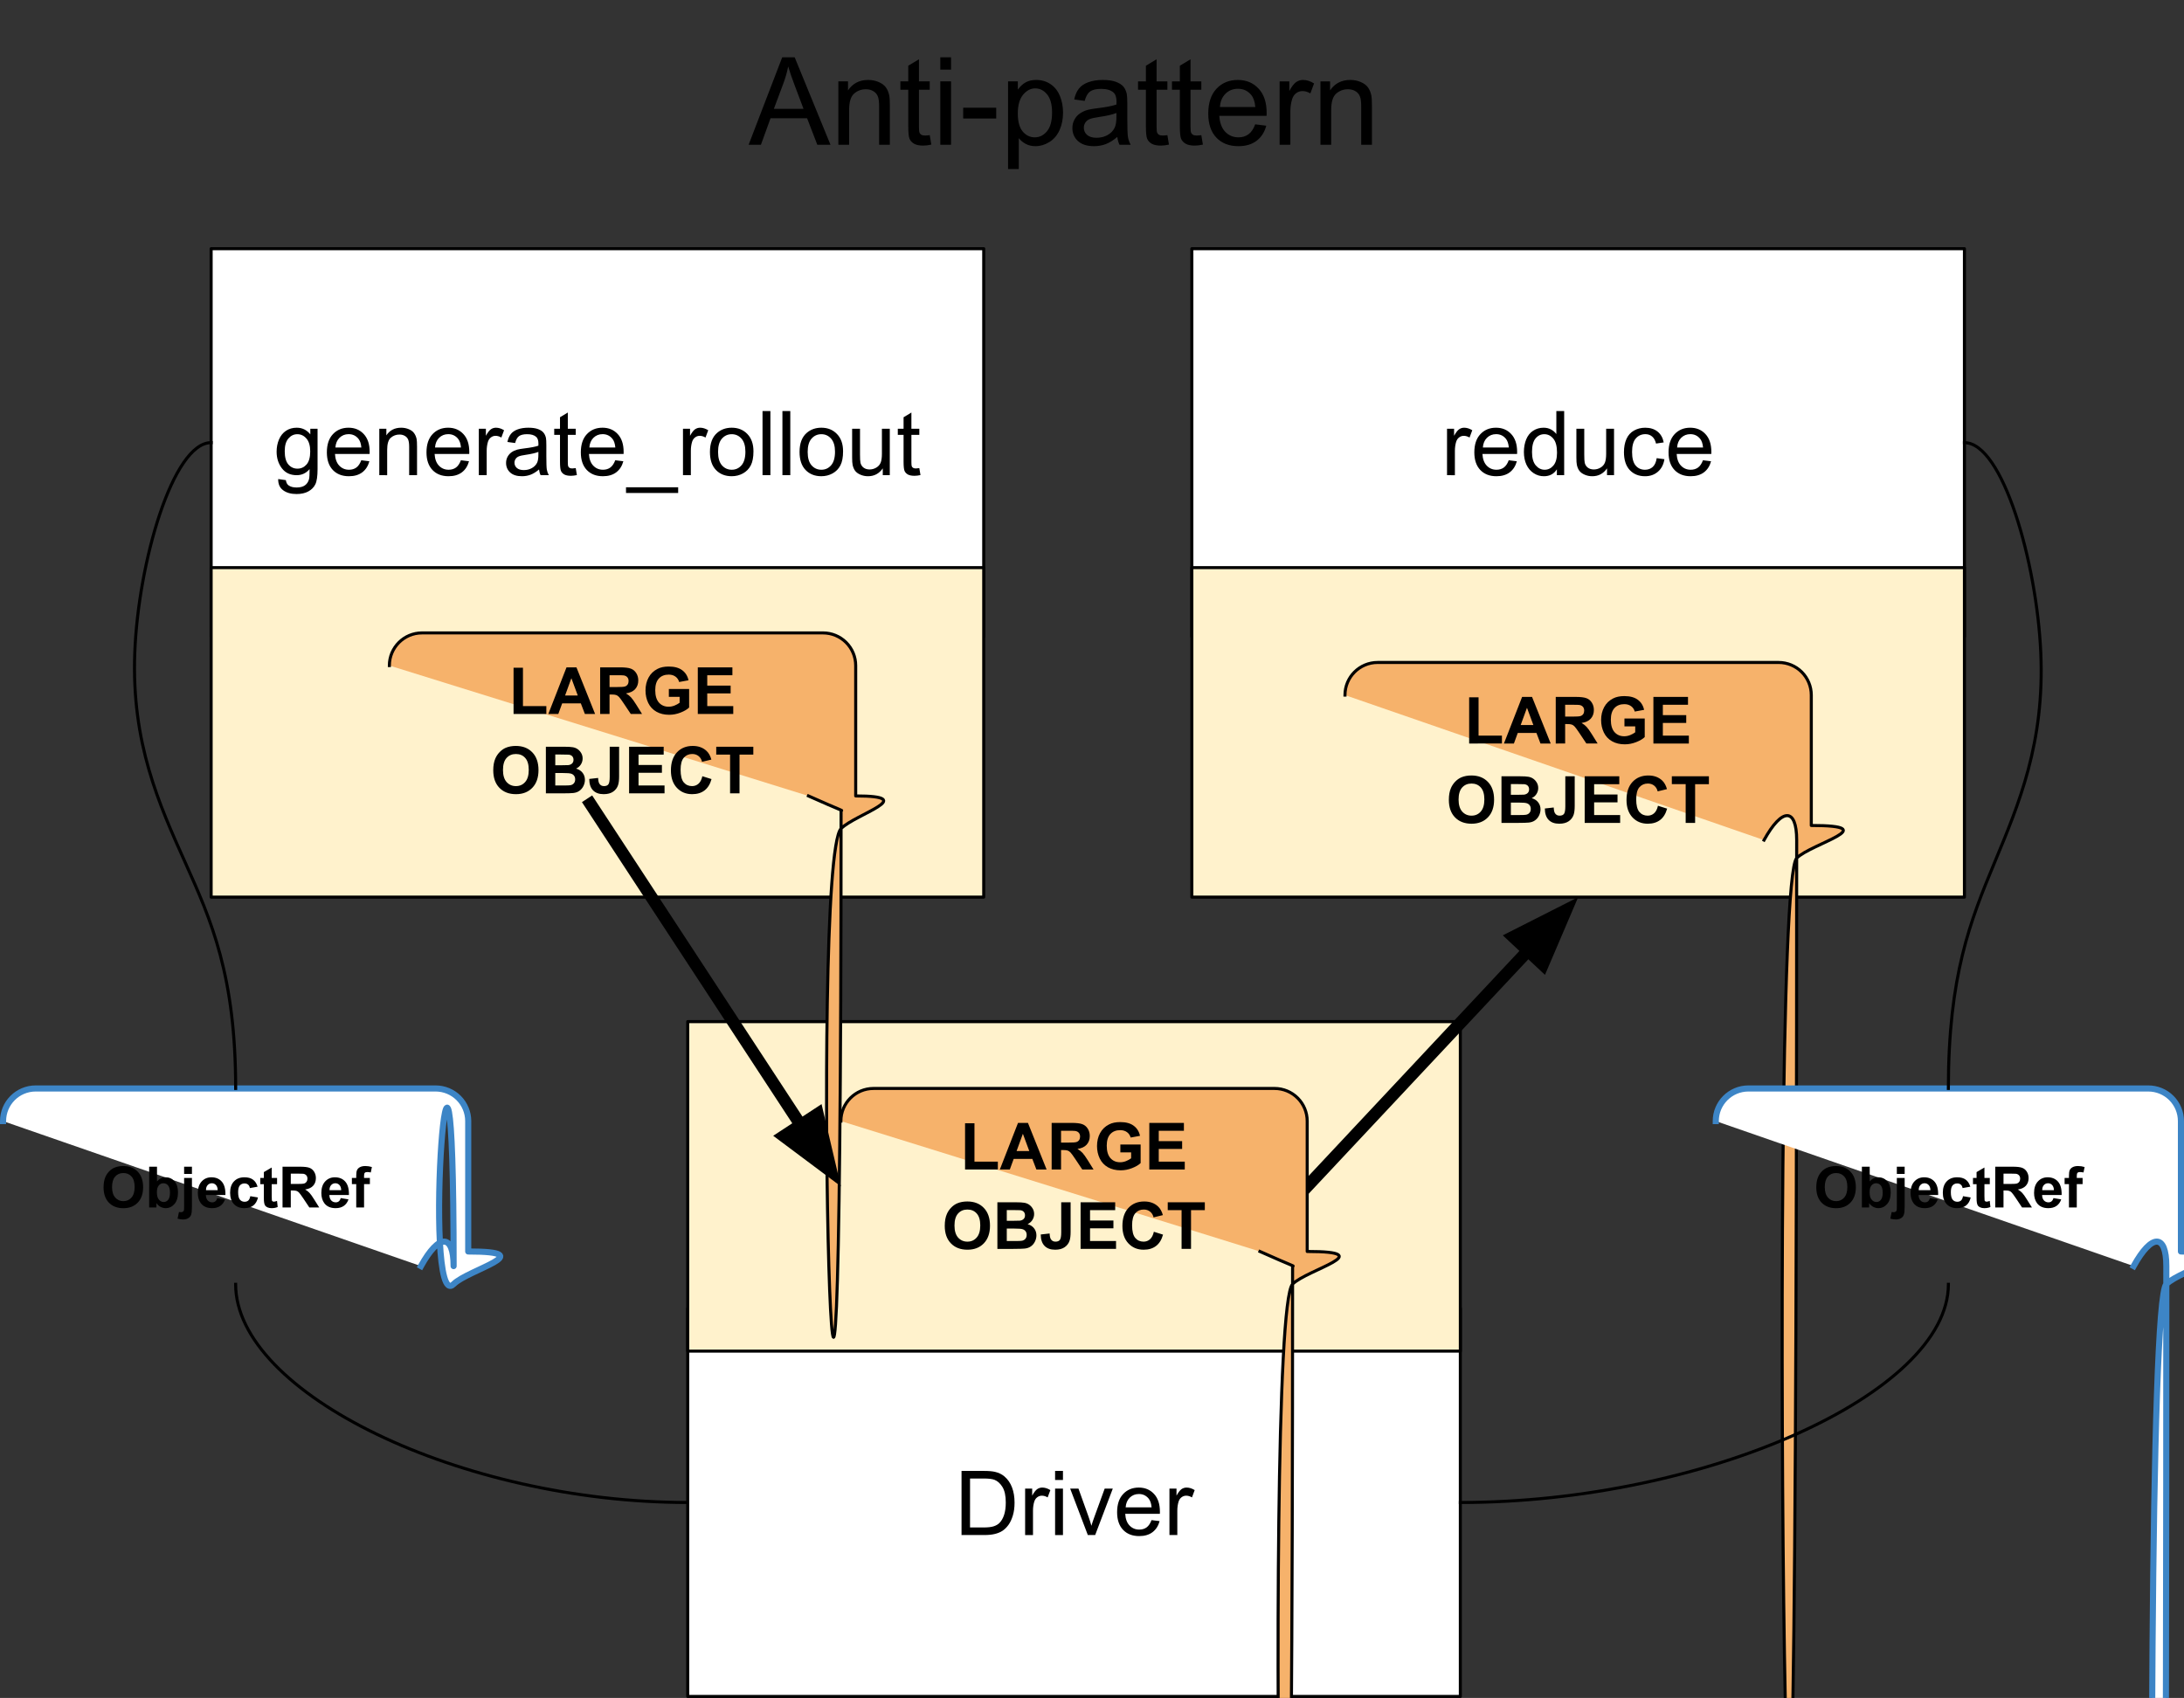 <?xml version="1.0" encoding="UTF-8" standalone="no"?>
<svg
   xmlns:dc="http://purl.org/dc/elements/1.1/"
   xmlns:cc="http://creativecommons.org/ns#"
   xmlns:rdf="http://www.w3.org/1999/02/22-rdf-syntax-ns#"
   xmlns:svg="http://www.w3.org/2000/svg"
   xmlns="http://www.w3.org/2000/svg"
   xmlns:sodipodi="http://sodipodi.sourceforge.net/DTD/sodipodi-0.dtd"
   xmlns:inkscape="http://www.inkscape.org/namespaces/inkscape"
   inkscape:version="1.0 (4035a4f, 2020-05-01)"
   height="556.067"
   width="715.126"
   sodipodi:docname="unnecessary-ray-get-anti.svg"
   id="svg1031"
   stroke-miterlimit="10"
   stroke-linecap="square"
   stroke="none"
   fill="none"
   viewBox="0 0 715.126 556.067"
   version="1.1">
  <rect x="0" y="0" width="715.126" height="556.067" fill="#333333" stroke="none"/>
  <defs
     id="defs1035" />
  <sodipodi:namedview
     inkscape:current-layer="g1029"
     inkscape:window-maximized="1"
     inkscape:window-y="23"
     inkscape:window-x="0"
     inkscape:cy="360.48819"
     inkscape:cx="404.87927"
     inkscape:zoom="0.81979167"
     showgrid="false"
     id="namedview1033"
     inkscape:window-height="995"
     inkscape:window-width="1792"
     inkscape:pageshadow="2"
     inkscape:pageopacity="0"
     guidetolerance="10"
     gridtolerance="10"
     objecttolerance="10"
     borderopacity="1"
     bordercolor="#666666"
     pagecolor="#ffffff" />
  <clipPath
     id="p.0">
    <path
       id="path926"
       clip-rule="nonzero"
       d="M 0,0 H 1280 V 960 H 0 Z" />
  </clipPath>
  <g
     transform="translate(-235.121,-119.512)"
     id="g1029"
     clip-path="url(#p.0)">
    <path
       id="path929"
       fill-rule="evenodd"
       d="M 0,0 H 1280 V 960 H 0 Z"
       fill-opacity="0"
       fill="#000000" />
    <path
       id="path931"
       fill-rule="evenodd"
       d="M 304.255,200.961 H 557.231 V 327.984 H 304.255 Z"
       fill="#ffffff" />
    <path
       id="path933"
       fill-rule="evenodd"
       d="M 304.255,200.961 H 557.231 V 327.984 H 304.255 Z"
       stroke-linecap="butt"
       stroke-linejoin="round"
       stroke-width="1"
       stroke="#000000" />
    <path
       id="path935"
       fill-rule="nonzero"
       d="m 326.211,276.398 2.516,0.359 q 0.156,1.172 0.875,1.703 0.953,0.703 2.609,0.703 1.797,0 2.766,-0.719 0.984,-0.703 1.328,-2 0.203,-0.781 0.188,-3.297 -1.703,1.984 -4.219,1.984 -3.141,0 -4.859,-2.266 -1.719,-2.266 -1.719,-5.422 0,-2.172 0.781,-4.016 0.797,-1.844 2.297,-2.844 1.5,-1 3.516,-1 2.688,0 4.438,2.172 v -1.828 h 2.375 v 13.141 q 0,3.547 -0.719,5.031 -0.719,1.484 -2.297,2.344 -1.562,0.859 -3.859,0.859 -2.719,0 -4.391,-1.234 -1.672,-1.219 -1.625,-3.672 z m 2.141,-9.141 q 0,2.984 1.188,4.359 1.188,1.375 2.984,1.375 1.766,0 2.969,-1.359 1.203,-1.375 1.203,-4.297 0,-2.781 -1.234,-4.203 -1.234,-1.422 -2.984,-1.422 -1.719,0 -2.922,1.406 -1.203,1.391 -1.203,4.141 z m 25.061,2.984 2.656,0.328 q -0.625,2.328 -2.328,3.625 -1.703,1.281 -4.359,1.281 -3.328,0 -5.281,-2.047 -1.953,-2.062 -1.953,-5.766 0,-3.844 1.969,-5.953 1.984,-2.125 5.125,-2.125 3.062,0 4.984,2.078 1.938,2.062 1.938,5.844 0,0.219 -0.016,0.672 h -11.344 q 0.141,2.516 1.422,3.844 1.281,1.328 3.172,1.328 1.422,0 2.422,-0.734 1,-0.75 1.594,-2.375 z m -8.469,-4.172 h 8.5 q -0.172,-1.922 -0.969,-2.875 -1.234,-1.5 -3.203,-1.5 -1.766,0 -2.984,1.188 -1.203,1.188 -1.344,3.188 z m 14.373,9.062 v -15.203 h 2.312 v 2.156 q 1.672,-2.5 4.844,-2.5 1.375,0 2.531,0.5 1.156,0.484 1.719,1.297 0.578,0.797 0.812,1.891 0.141,0.719 0.141,2.516 v 9.344 h -2.578 v -9.25 q 0,-1.578 -0.312,-2.359 -0.297,-0.781 -1.062,-1.234 -0.766,-0.469 -1.797,-0.469 -1.641,0 -2.844,1.047 -1.188,1.031 -1.188,3.953 v 8.312 z m 26.717,-4.891 2.656,0.328 q -0.625,2.328 -2.328,3.625 -1.703,1.281 -4.359,1.281 -3.328,0 -5.281,-2.047 -1.953,-2.062 -1.953,-5.766 0,-3.844 1.969,-5.953 1.984,-2.125 5.125,-2.125 3.062,0 4.984,2.078 1.938,2.062 1.938,5.844 0,0.219 -0.016,0.672 h -11.344 q 0.141,2.516 1.422,3.844 1.281,1.328 3.172,1.328 1.422,0 2.422,-0.734 1,-0.75 1.594,-2.375 z m -8.469,-4.172 h 8.5 q -0.172,-1.922 -0.969,-2.875 -1.234,-1.5 -3.203,-1.5 -1.766,0 -2.984,1.188 -1.203,1.188 -1.344,3.188 z m 14.342,9.062 v -15.203 h 2.312 v 2.297 q 0.891,-1.609 1.641,-2.125 0.75,-0.516 1.656,-0.516 1.312,0 2.656,0.828 l -0.891,2.391 q -0.953,-0.562 -1.891,-0.562 -0.844,0 -1.516,0.516 -0.672,0.5 -0.969,1.406 -0.422,1.375 -0.422,3 v 7.969 z m 19.72,-1.875 q -1.438,1.219 -2.766,1.719 -1.312,0.5 -2.828,0.5 -2.516,0 -3.859,-1.219 -1.344,-1.234 -1.344,-3.141 0,-1.109 0.5,-2.031 0.516,-0.922 1.328,-1.484 0.828,-0.562 1.859,-0.844 0.766,-0.203 2.297,-0.391 3.125,-0.375 4.594,-0.891 0.016,-0.531 0.016,-0.672 0,-1.578 -0.734,-2.219 -0.984,-0.875 -2.938,-0.875 -1.812,0 -2.688,0.641 -0.859,0.641 -1.266,2.25 l -2.531,-0.344 q 0.344,-1.609 1.125,-2.609 0.797,-1 2.281,-1.531 1.5,-0.531 3.453,-0.531 1.953,0 3.172,0.453 1.219,0.453 1.781,1.156 0.578,0.688 0.812,1.75 0.125,0.656 0.125,2.375 v 3.438 q 0,3.594 0.156,4.547 0.172,0.953 0.656,1.828 h -2.688 q -0.406,-0.797 -0.516,-1.875 z m -0.219,-5.75 q -1.406,0.562 -4.203,0.969 -1.594,0.219 -2.25,0.516 -0.656,0.281 -1.016,0.844 -0.359,0.547 -0.359,1.219 0,1.031 0.781,1.719 0.781,0.688 2.281,0.688 1.484,0 2.641,-0.656 1.172,-0.656 1.719,-1.781 0.406,-0.875 0.406,-2.578 z m 12.233,5.312 0.375,2.281 q -1.094,0.234 -1.953,0.234 -1.406,0 -2.188,-0.438 -0.766,-0.453 -1.078,-1.172 -0.312,-0.734 -0.312,-3.047 v -8.75 h -1.891 v -2 h 1.891 v -3.766 l 2.562,-1.547 v 5.312 h 2.594 v 2 h -2.594 v 8.891 q 0,1.109 0.125,1.422 0.141,0.312 0.453,0.5 0.312,0.188 0.891,0.188 0.422,0 1.125,-0.109 z m 12.93,-2.578 2.656,0.328 q -0.625,2.328 -2.328,3.625 -1.703,1.281 -4.359,1.281 -3.328,0 -5.281,-2.047 -1.953,-2.062 -1.953,-5.766 0,-3.844 1.969,-5.953 1.984,-2.125 5.125,-2.125 3.062,0 4.984,2.078 1.938,2.062 1.938,5.844 0,0.219 -0.016,0.672 h -11.344 q 0.141,2.516 1.422,3.844 1.281,1.328 3.172,1.328 1.422,0 2.422,-0.734 1,-0.75 1.594,-2.375 z m -8.469,-4.172 h 8.5 q -0.172,-1.922 -0.969,-2.875 -1.234,-1.5 -3.203,-1.5 -1.766,0 -2.984,1.188 -1.203,1.188 -1.344,3.188 z m 11.998,14.891 v -1.859 h 17.078 v 1.859 z m 18.655,-5.828 v -15.203 h 2.312 v 2.297 q 0.891,-1.609 1.641,-2.125 0.75,-0.516 1.656,-0.516 1.312,0 2.656,0.828 l -0.891,2.391 q -0.953,-0.562 -1.891,-0.562 -0.844,0 -1.516,0.516 -0.672,0.5 -0.969,1.406 -0.422,1.375 -0.422,3 v 7.969 z m 8.829,-7.609 q 0,-4.219 2.359,-6.25 1.953,-1.688 4.781,-1.688 3.125,0 5.109,2.062 2,2.047 2,5.672 0,2.922 -0.875,4.609 -0.875,1.688 -2.562,2.625 -1.688,0.922 -3.672,0.922 -3.203,0 -5.172,-2.047 -1.969,-2.047 -1.969,-5.906 z m 2.656,0 q 0,2.922 1.266,4.375 1.281,1.453 3.219,1.453 1.922,0 3.188,-1.453 1.281,-1.469 1.281,-4.453 0,-2.828 -1.281,-4.281 -1.281,-1.453 -3.188,-1.453 -1.938,0 -3.219,1.453 -1.266,1.438 -1.266,4.359 z m 14.561,7.609 v -21 h 2.578 v 21 z m 6.516,0 v -21 h 2.578 v 21 z m 5.61,-7.609 q 0,-4.219 2.359,-6.25 1.953,-1.688 4.781,-1.688 3.125,0 5.109,2.062 2,2.047 2,5.672 0,2.922 -0.875,4.609 -0.875,1.688 -2.562,2.625 -1.688,0.922 -3.672,0.922 -3.203,0 -5.172,-2.047 -1.969,-2.047 -1.969,-5.906 z m 2.656,0 q 0,2.922 1.266,4.375 1.281,1.453 3.219,1.453 1.922,0 3.188,-1.453 1.281,-1.469 1.281,-4.453 0,-2.828 -1.281,-4.281 -1.281,-1.453 -3.188,-1.453 -1.938,0 -3.219,1.453 -1.266,1.438 -1.266,4.359 z m 24.592,7.609 v -2.234 q -1.781,2.578 -4.828,2.578 -1.344,0 -2.516,-0.516 -1.172,-0.516 -1.734,-1.297 -0.562,-0.781 -0.797,-1.906 -0.156,-0.766 -0.156,-2.406 v -9.422 h 2.578 v 8.422 q 0,2.031 0.156,2.734 0.25,1.016 1.031,1.594 0.797,0.578 1.953,0.578 1.156,0 2.172,-0.594 1.016,-0.594 1.438,-1.609 0.422,-1.031 0.422,-2.984 v -8.141 h 2.578 v 15.203 z m 11.967,-2.312 0.375,2.281 q -1.094,0.234 -1.953,0.234 -1.406,0 -2.188,-0.438 -0.766,-0.453 -1.078,-1.172 -0.312,-0.734 -0.312,-3.047 v -8.75 h -1.891 v -2 h 1.891 v -3.766 l 2.562,-1.547 v 5.312 h 2.594 v 2 h -2.594 v 8.891 q 0,1.109 0.125,1.422 0.141,0.312 0.453,0.5 0.312,0.188 0.891,0.188 0.422,0 1.125,-0.109 z"
       fill="#000000" />
    <path
       id="path937"
       fill-rule="evenodd"
       d="M 304.255,305.409 H 557.231 V 413.315 H 304.255 Z"
       fill="#fff2cc" />
    <path
       id="path939"
       fill-rule="evenodd"
       d="M 304.255,305.409 H 557.231 V 413.315 H 304.255 Z"
       stroke-linecap="butt"
       stroke-linejoin="round"
       stroke-width="1"
       stroke="#000000" />
    <path
       id="path941"
       fill-rule="evenodd"
       d="M 625.375,200.961 H 878.352 V 327.984 H 625.375 Z"
       fill="#ffffff" />
    <path
       id="path943"
       fill-rule="evenodd"
       d="M 625.375,200.961 H 878.352 V 327.984 H 625.375 Z"
       stroke-linecap="butt"
       stroke-linejoin="round"
       stroke-width="1"
       stroke="#000000" />
    <path
       id="path945"
       fill-rule="nonzero"
       d="m 708.933,275.132 v -15.203 h 2.312 v 2.297 q 0.891,-1.609 1.641,-2.125 0.75,-0.516 1.656,-0.516 1.312,0 2.656,0.828 l -0.891,2.391 q -0.953,-0.562 -1.891,-0.562 -0.844,0 -1.516,0.516 -0.672,0.5 -0.969,1.406 -0.422,1.375 -0.422,3 v 7.969 z m 20.204,-4.891 2.656,0.328 q -0.625,2.328 -2.328,3.625 -1.703,1.281 -4.359,1.281 -3.328,0 -5.281,-2.047 -1.953,-2.062 -1.953,-5.766 0,-3.844 1.969,-5.953 1.984,-2.125 5.125,-2.125 3.062,0 4.984,2.078 1.938,2.062 1.938,5.844 0,0.219 -0.016,0.672 H 720.527 q 0.141,2.516 1.422,3.844 1.281,1.328 3.172,1.328 1.422,0 2.422,-0.734 1,-0.75 1.594,-2.375 z m -8.469,-4.172 h 8.5 q -0.172,-1.922 -0.969,-2.875 -1.234,-1.5 -3.203,-1.5 -1.766,0 -2.984,1.188 -1.203,1.188 -1.344,3.188 z m 24.233,9.062 v -1.922 q -1.438,2.266 -4.25,2.266 -1.812,0 -3.344,-1 -1.531,-1 -2.375,-2.797 -0.828,-1.797 -0.828,-4.141 0,-2.266 0.75,-4.125 0.766,-1.859 2.281,-2.844 1.531,-0.984 3.406,-0.984 1.375,0 2.438,0.578 1.078,0.578 1.75,1.5 v -7.531 h 2.562 v 21 z m -8.141,-7.594 q 0,2.922 1.219,4.375 1.234,1.438 2.922,1.438 1.688,0 2.859,-1.375 1.188,-1.391 1.188,-4.219 0,-3.125 -1.203,-4.578 -1.203,-1.469 -2.969,-1.469 -1.719,0 -2.875,1.406 -1.141,1.406 -1.141,4.422 z m 24.561,7.594 v -2.234 q -1.781,2.578 -4.828,2.578 -1.344,0 -2.516,-0.516 -1.172,-0.516 -1.734,-1.297 -0.562,-0.781 -0.797,-1.906 -0.156,-0.766 -0.156,-2.406 v -9.422 h 2.578 v 8.422 q 0,2.031 0.156,2.734 0.25,1.016 1.031,1.594 0.797,0.578 1.953,0.578 1.156,0 2.172,-0.594 1.016,-0.594 1.438,-1.609 0.422,-1.031 0.422,-2.984 v -8.141 h 2.578 v 15.203 z m 16.264,-5.578 2.531,0.344 q -0.406,2.609 -2.125,4.094 -1.719,1.484 -4.203,1.484 -3.125,0 -5.031,-2.031 -1.891,-2.047 -1.891,-5.859 0,-2.469 0.812,-4.312 0.828,-1.844 2.484,-2.766 1.672,-0.922 3.641,-0.922 2.469,0 4.047,1.25 1.578,1.25 2.031,3.562 l -2.516,0.375 q -0.359,-1.531 -1.266,-2.297 -0.906,-0.781 -2.203,-0.781 -1.938,0 -3.156,1.406 -1.219,1.391 -1.219,4.406 0,3.078 1.172,4.469 1.172,1.375 3.062,1.375 1.516,0 2.531,-0.922 1.016,-0.938 1.297,-2.875 z m 15.148,0.688 2.656,0.328 q -0.625,2.328 -2.328,3.625 -1.703,1.281 -4.359,1.281 -3.328,0 -5.281,-2.047 -1.953,-2.062 -1.953,-5.766 0,-3.844 1.969,-5.953 1.984,-2.125 5.125,-2.125 3.062,0 4.984,2.078 1.938,2.062 1.938,5.844 0,0.219 -0.016,0.672 h -11.344 q 0.141,2.516 1.422,3.844 1.281,1.328 3.172,1.328 1.422,0 2.422,-0.734 1,-0.75 1.594,-2.375 z m -8.469,-4.172 h 8.5 q -0.172,-1.922 -0.969,-2.875 -1.234,-1.5 -3.203,-1.5 -1.766,0 -2.984,1.188 -1.203,1.188 -1.344,3.188 z"
       fill="#000000" />
    <path
       id="path947"
       fill-rule="evenodd"
       d="M 625.376,305.409 H 878.352 V 413.315 H 625.376 Z"
       fill="#fff2cc" />
    <path
       id="path949"
       fill-rule="evenodd"
       d="M 625.376,305.409 H 878.352 V 413.315 H 625.376 Z"
       stroke-linecap="butt"
       stroke-linejoin="round"
       stroke-width="1"
       stroke="#000000" />
    <path
       id="path951"
       fill-rule="evenodd"
       d="M 460.314,548.055 H 713.291 V 675.079 H 460.314 Z"
       fill="#ffffff" />
    <path
       id="path953"
       fill-rule="evenodd"
       d="M 460.314,548.055 H 713.291 V 675.079 H 460.314 Z"
       stroke-linecap="butt"
       stroke-linejoin="round"
       stroke-width="1"
       stroke="#000000" />
    <path
       id="path955"
       fill-rule="nonzero"
       d="m 549.966,622.227 v -21 h 7.234 q 2.438,0 3.734,0.312 1.797,0.406 3.078,1.5 1.656,1.406 2.484,3.594 0.828,2.172 0.828,4.984 0,2.391 -0.562,4.234 -0.562,1.844 -1.438,3.062 -0.875,1.203 -1.922,1.906 -1.031,0.688 -2.5,1.047 -1.453,0.359 -3.359,0.359 z m 2.781,-2.484 h 4.469 q 2.078,0 3.266,-0.375 1.188,-0.391 1.891,-1.094 0.984,-0.984 1.531,-2.656 0.547,-1.672 0.547,-4.047 0,-3.297 -1.078,-5.062 -1.078,-1.766 -2.625,-2.375 -1.125,-0.422 -3.594,-0.422 h -4.406 z m 18.039,2.484 v -15.203 h 2.312 v 2.297 q 0.891,-1.609 1.641,-2.125 0.75,-0.516 1.656,-0.516 1.312,0 2.656,0.828 l -0.891,2.391 q -0.953,-0.562 -1.891,-0.562 -0.844,0 -1.516,0.516 -0.672,0.5 -0.969,1.406 -0.422,1.375 -0.422,3 v 7.969 z m 9.813,-18.031 v -2.969 h 2.578 v 2.969 z m 0,18.031 v -15.203 h 2.578 v 15.203 z m 10.719,0 -5.781,-15.203 h 2.719 l 3.266,9.109 q 0.531,1.469 0.969,3.062 0.344,-1.203 0.969,-2.891 l 3.375,-9.281 h 2.656 l -5.766,15.203 z m 20.852,-4.891 2.656,0.328 q -0.625,2.328 -2.328,3.625 -1.703,1.281 -4.359,1.281 -3.328,0 -5.281,-2.047 -1.953,-2.062 -1.953,-5.766 0,-3.844 1.969,-5.953 1.984,-2.125 5.125,-2.125 3.062,0 4.984,2.078 1.938,2.062 1.938,5.844 0,0.219 -0.016,0.672 h -11.344 q 0.141,2.516 1.422,3.844 1.281,1.328 3.172,1.328 1.422,0 2.422,-0.734 1,-0.75 1.594,-2.375 z m -8.469,-4.172 h 8.5 q -0.172,-1.922 -0.969,-2.875 -1.234,-1.5 -3.203,-1.5 -1.766,0 -2.984,1.188 -1.203,1.188 -1.344,3.188 z m 14.342,9.062 v -15.203 h 2.312 v 2.297 q 0.891,-1.609 1.641,-2.125 0.75,-0.516 1.656,-0.516 1.312,0 2.656,0.828 l -0.891,2.391 q -0.953,-0.562 -1.891,-0.562 -0.844,0 -1.516,0.516 -0.672,0.5 -0.969,1.406 -0.422,1.375 -0.422,3 v 7.969 z"
       fill="#000000" />
    <path
       id="path957"
       fill-rule="evenodd"
       d="M 460.314,454.084 H 713.291 V 561.99 H 460.314 Z"
       fill="#fff2cc" />
    <path
       id="path959"
       fill-rule="evenodd"
       d="M 460.314,454.084 H 713.291 V 561.99 H 460.314 Z"
       stroke-linecap="butt"
       stroke-linejoin="round"
       stroke-width="1"
       stroke="#000000" />
    <path
       id="path961"
       fill-rule="evenodd"
       d="m 362.617,337.475 v 0 c 0,-5.903 4.785,-10.688 10.688,-10.688 h 131.317 c 2.835,0 5.553,1.126 7.557,3.13 2.004,2.004 3.13,4.723 3.13,7.557 v 42.7.0rc021 c 0,5.903 -4.785,10.688 -10.688,10.688 H 373.305 c -5.902.7.0rc0 -10.688,-4.785 -10.688,-10.688 z"
       fill="#f6b26b" />
    <path
       id="path963"
       fill-rule="evenodd"
       d="m 362.617,337.475 v 0 c 0,-5.903 4.785,-10.688 10.688,-10.688 h 131.317 c 2.835,0 5.553,1.126 7.557,3.13 2.004,2.004 3.13,4.723 3.13,7.557 v 42.7.0rc021 c 0,5.903 -4.785,10.688 -10.688,10.688 H 373.305 c -5.902.7.0rc0 -10.688,-4.785 -10.688,-10.688 z"
       stroke-linecap="butt"
       stroke-linejoin="round"
       stroke-width="1"
       stroke="#000000" />
    <path
       id="path965"
       fill-rule="nonzero"
       d="m 403.28,353.33 v -15.141 h 3.078 v 12.562 h 7.656 v 2.578 z m 26.7,0 h -3.344 l -1.328,-3.469 h -6.109 l -1.266,3.469 h -3.266 l 5.953,-15.266 h 3.25 z m -5.672,-6.047 -2.094,-5.656 -2.062,5.656 z m 7.324,6.047 v -15.266 h 6.484 q 2.453,0 3.562,0.422 1.109,0.406 1.766,1.453 0.672,1.047 0.672,2.406 0,1.719 -1.016,2.844 -1,1.109 -3.016,1.406 1,0.578 1.641,1.281 0.656,0.688 1.766,2.469 l 1.859,2.984 h -3.688 l -2.219,-3.328 q -1.188,-1.781 -1.625,-2.234 -0.438,-0.469 -0.938,-0.641 -0.484,-0.172 -1.547,-0.172 h -0.625 v 6.375 z m 3.078,-8.812 h 2.281 q 2.219,0 2.766,-0.188 0.562,-0.188 0.875,-0.641 0.312,-0.469 0.312,-1.141 0,-0.781 -0.422,-1.25 -0.406,-0.469 -1.156,-0.594 -0.375,-0.062 -2.25,-0.062 h -2.406 z m 19.418,3.203 v -2.578 h 6.641 v 6.078 q -0.969,0.938 -2.812,1.656 -1.828,0.719 -3.719,0.719 -2.391,0 -4.172,-1 -1.781,-1.016 -2.688,-2.875 -0.891,-1.875 -0.891,-4.078 0,-2.391 1,-4.234 1,-1.859 2.938,-2.844 1.469,-0.766 3.656,-0.766 2.828,0 4.422,1.203 1.609,1.188 2.062,3.297 l -3.062,0.562 q -0.312,-1.125 -1.203,-1.766 -0.891,-0.656 -2.219,-0.656 -2.031,0 -3.219,1.281 -1.188,1.281 -1.188,3.797 0,2.719 1.203,4.078 1.203,1.359 3.172,1.359 0.969,0 1.938,-0.375 0.969,-0.391 1.672,-0.922 v -1.938 z m 9.48,5.609 v -15.266 h 11.328 v 2.578 h -8.234 v 3.391 h 7.656 v 2.562 h -7.656 v 4.156 h 8.516 v 2.578 z"
       fill="#000000" />
    <path
       id="path967"
       fill-rule="nonzero"
       d="m 396.63,371.784 q 0,-2.328 0.703,-3.906 0.516,-1.172 1.422,-2.094 0.906,-0.922 1.969,-1.375 1.438,-0.609 3.297,-0.609 3.375,0 5.391,2.094 2.031,2.094 2.031,5.828 0,3.688 -2.016,5.781 -2,2.094 -5.359,2.094 -3.406,0 -5.422,-2.078 -2.016,-2.078 -2.016,-5.734 z m 3.188,-0.094 q 0,2.594 1.188,3.938 1.203,1.328 3.047,1.328 1.844,0 3.016,-1.328 1.188,-1.328 1.188,-3.984 0,-2.625 -1.156,-3.906 -1.141,-1.297 -3.047,-1.297 -1.906,0 -3.078,1.312 -1.156,1.297 -1.156,3.938 z m 14.043,-7.625 h 6.109 q 1.812,0 2.688,0.156 0.891,0.141 1.594,0.625 0.703,0.484 1.172,1.281 0.469,0.797 0.469,1.781 0,1.062 -0.578,1.969 -0.578,0.891 -1.562,1.344 1.391,0.406 2.141,1.391 0.75,0.969 0.75,2.297 0,1.031 -0.484,2.016 -0.484,0.984 -1.328,1.578 -0.828,0.594 -2.047,0.719 -0.781,0.094 -3.719,0.109 h -5.203 z m 3.078,2.547 v 3.516 h 2.031 q 1.797,0 2.234,-0.047 0.797,-0.094 1.25,-0.547 0.453,-0.453 0.453,-1.188 0,-0.703 -0.391,-1.141 -0.391,-0.453 -1.172,-0.547 -0.453,-0.047 -2.625,-0.047 z m 0,6.062 v 4.078 h 2.859 q 1.672,0 2.109,-0.094 0.688,-0.125 1.109,-0.609 0.438,-0.484 0.438,-1.297 0,-0.688 -0.328,-1.156 -0.328,-0.484 -0.969,-0.703 -0.625,-0.219 -2.719,-0.219 z m 17.824,-8.609 h 3.078 v 9.656 q 0,1.906 -0.344,2.922 -0.438,1.328 -1.625,2.141 -1.172,0.812 -3.094,0.812 -2.266,0 -3.484,-1.266 -1.219,-1.266 -1.234,-3.719 l 2.906,-0.328 q 0.062,1.312 0.391,1.844 0.5,0.828 1.516,0.828 1.031,0 1.453,-0.578 0.438,-0.594 0.438,-2.453 z m 6.346,15.266 V 364.065 h 11.328 v 2.578 h -8.234 v 3.391 h 7.656 v 2.562 h -7.656 v 4.156 h 8.516 v 2.578 z m 23.991,-5.609 3,0.938 q -0.688,2.5 -2.297,3.719 -1.594,1.219 -4.047,1.219 -3.047,0 -5,-2.078 -1.953,-2.078 -1.953,-5.688 0,-3.812 1.969,-5.922 1.969,-2.109 5.172,-2.109 2.797,0 4.547,1.656 1.047,0.984 1.562,2.812 l -3.047,0.734 q -0.281,-1.188 -1.141,-1.875 -0.844,-0.688 -2.078,-0.688 -1.703,0 -2.766,1.219 -1.047,1.219 -1.047,3.938 0,2.906 1.031,4.141 1.047,1.219 2.719,1.219 1.234,0 2.109,-0.781 0.891,-0.781 1.266,-2.453 z m 9.074,5.609 v -12.688 h -4.531 v -2.578 h 12.141 v 2.578 h -4.516 v 12.688 z"
       fill="#000000" />
    <path
       id="path969"
       fill-rule="evenodd"
       d="M 428.441,382.777 510.457,508.037"
       fill-opacity="0"
       fill="#000000" />
    <path
       id="path971"
       fill-rule="evenodd"
       d="m 428.441,382.777 68.869,105.181"
       stroke-linecap="butt"
       stroke-linejoin="round"
       stroke-width="4"
       stroke="#000000" />
    <path
       id="path973"
       fill-rule="evenodd"
       d="m 491.782,491.577 15.471,11.567 -4.416,-18.806 z"
       stroke-linecap="butt"
       stroke-width="4"
       stroke="#000000"
       fill="#000000" />
    <path
       id="path975"
       fill-rule="evenodd"
       d="m 663.15,508.037 88.724,-94.709"
       fill-opacity="0"
       fill="#000000" />
    <path
       id="path977"
       fill-rule="evenodd"
       d="m 663.15,508.037 72.316,-77.194"
       stroke-linecap="butt"
       stroke-linejoin="round"
       stroke-width="4"
       stroke="#000000" />
    <path
       id="path979"
       fill-rule="evenodd"
       d="m 740.288,435.36 7.589,-17.764 -17.232,8.73 z"
       stroke-linecap="butt"
       stroke-width="4"
       stroke="#000000"
       fill="#000000" />
    <path
       id="path981"
       fill-rule="evenodd"
       d="m 471.315,119.512 h 378.709 v 81.449 H 471.315 Z"
       fill-opacity="0"
       fill="#000000" />
    <path
       id="path983"
       fill-rule="nonzero"
       d="m 480.252,166.912 11,-28.641 h 4.078 l 11.719,28.641 h -4.312 l -3.344,-8.672 h -11.969 l -3.141,8.672 z m 8.266,-11.766 h 9.703 l -2.984,-7.922 q -1.359,-3.609 -2.031,-5.938 -0.547,2.75 -1.547,5.469 z m 21.117,11.766 v -20.75 h 3.156 v 2.953 q 2.297,-3.422 6.609,-3.422 1.875,0 3.438,0.688 1.578,0.672 2.359,1.766 0.781,1.094 1.094,2.594 0.203,0.969 0.203,3.422 v 12.75 H 522.979 v -12.625 q 0,-2.141 -0.422,-3.203 -0.406,-1.062 -1.453,-1.703 -1.047,-0.641 -2.453,-0.641 -2.234,0 -3.875,1.438 -1.625,1.422 -1.625,5.406 v 11.328 z m 29.918,-3.141 0.516,3.094 q -1.484,0.328 -2.656,0.328 -1.922,0 -2.984,-0.609 -1.047,-0.609 -1.484,-1.594 -0.422,-0.984 -0.422,-4.156 v -11.938 h -2.578 v -2.734 h 2.578 v -5.125 l 3.5,-2.109 v 7.234 h 3.531 v 2.734 h -3.531 v 12.141 q 0,1.5 0.188,1.938 0.188,0.422 0.594,0.672 0.422,0.25 1.203,0.25 0.594,0 1.547,-0.125 z m 3.457,-21.453 v -4.047 h 3.516 v 4.047 z m 0,24.594 v -20.75 h 3.516 v 20.75 z m 7.496,-8.594 v -3.531 h 10.812 v 3.531 z m 14.695,16.547 V 146.162 h 3.203 v 2.703 q 1.125,-1.578 2.547,-2.375 1.438,-0.797 3.469,-0.797 2.656,0 4.688,1.375 2.031,1.359 3.062,3.859 1.031,2.484 1.031,5.453 0,3.188 -1.141,5.734 -1.141,2.547 -3.328,3.906 -2.172,1.359 -4.562,1.359 -1.766,0 -3.172,-0.734 -1.391,-0.75 -2.281,-1.891 v 10.109 z m 3.188,-18.203 q 0,4 1.609,5.922 1.625,1.906 3.938,1.906 2.344,0 4,-1.984 1.672,-1.984 1.672,-6.141 0,-3.969 -1.625,-5.938 -1.625,-1.969 -3.891,-1.969 -2.25,0 -3.984,2.094 -1.719,2.094 -1.719,6.109 z m 32.59,7.688 q -1.953,1.656 -3.766,2.344 -1.797,0.688 -3.875,0.688 -3.406,0 -5.25,-1.672 -1.828,-1.672 -1.828,-4.266 0,-1.531 0.688,-2.781 0.688,-1.266 1.812,-2.016 1.125,-0.766 2.531,-1.156 1.031,-0.281 3.125,-0.531 4.266,-0.516 6.266,-1.219 0.031,-0.719 0.031,-0.906 0,-2.156 -1,-3.031 -1.344,-1.188 -4,-1.188 -2.484,0 -3.672,0.875 -1.172,0.859 -1.75,3.062 l -3.438,-0.469 q 0.469,-2.203 1.547,-3.562 1.078,-1.359 3.109,-2.094 2.031,-0.734 4.703,-0.734 2.656,0 4.312,0.625 1.672,0.625 2.453,1.578 0.781,0.953 1.094,2.391 0.172,0.906 0.172,3.25 v 4.688 q 0,4.891 0.219,6.203 0.234,1.297 0.891,2.484 h -3.672 q -0.547,-1.094 -0.703,-2.562 z m -0.297,-7.844 q -1.906,0.781 -5.734,1.328 -2.172,0.312 -3.078,0.703 -0.891,0.391 -1.375,1.141 -0.484,0.75 -0.484,1.672 0,1.406 1.062,2.344 1.062,0.938 3.109,0.938 2.031,0 3.609,-0.891 1.594,-0.891 2.328,-2.438 0.562,-1.188 0.562,-3.516 z m 16.684,7.266 0.516,3.094 q -1.484,0.328 -2.656,0.328 -1.922,0 -2.984,-0.609 -1.047,-0.609 -1.484,-1.594 -0.422,-0.984 -0.422,-4.156 v -11.938 h -2.578 v -2.734 h 2.578 v -5.125 l 3.5,-2.109 v 7.234 h 3.531 v 2.734 h -3.531 v 12.141 q 0,1.5 0.188,1.938 0.188,0.422 0.594,0.672 0.422,0.25 1.203,0.25 0.594,0 1.547,-0.125 z m 11.113,0 0.516,3.094 q -1.484,0.328 -2.656,0.328 -1.922,0 -2.984,-0.609 -1.047,-0.609 -1.484,-1.594 -0.422,-0.984 -0.422,-4.156 v -11.938 h -2.578 v -2.734 h 2.578 v -5.125 l 3.5,-2.109 v 7.234 h 3.531 v 2.734 h -3.531 v 12.141 q 0,1.5 0.188,1.938 0.188,0.422 0.594,0.672 0.422,0.25 1.203,0.25 0.594,0 1.547,-0.125 z m 17.645,-3.547 3.625,0.453 q -0.859,3.188 -3.188,4.953 -2.312,1.75 -5.938,1.75 -4.547,0 -7.219,-2.797 -2.656,-2.812 -2.656,-7.875 0,-5.234 2.688,-8.125 2.703,-2.891 7,-2.891 4.156,0 6.797,2.844 2.641,2.828 2.641,7.969 0,0.312 -0.031,0.938 h -15.469 q 0.203,3.406 1.938,5.234 1.734,1.812 4.344,1.812 1.922,0 3.281,-1.016 1.375,-1.016 2.188,-3.25 z m -11.547,-5.672 h 11.578 q -0.234,-2.625 -1.328,-3.938 -1.672,-2.031 -4.359,-2.031 -2.422,0 -4.078,1.625 -1.641,1.625 -1.812,4.344 z m 19.543,12.359 v -20.75 h 3.172 v 3.156 q 1.203,-2.219 2.234,-2.922 1.031,-0.703 2.25,-0.703 1.781,0 3.625,1.141 l -1.219,3.266 q -1.281,-0.766 -2.578,-0.766 -1.156,0 -2.078,0.703 -0.906,0.688 -1.297,1.906 -0.594,1.875 -0.594,4.109 v 10.859 z m 13.367,0 v -20.75 h 3.156 v 2.953 q 2.297,-3.422 6.609,-3.422 1.875,0 3.438,0.688 1.578,0.672 2.359,1.766 0.781,1.094 1.094,2.594 0.203,0.969 0.203,3.422 v 12.75 h -3.516 v -12.625 q 0,-2.141 -0.422,-3.203 -0.406,-1.062 -1.453,-1.703 -1.047,-0.641 -2.453,-0.641 -2.234,0 -3.875,1.438 -1.625,1.422 -1.625,5.406 v 11.328 z"
       fill="#000000" />
    <path
       id="path985"
       fill-rule="evenodd"
       d="m 675.517,347.152 v 0 c 0,-5.903 4.785,-10.688 10.688,-10.688 h 131.317 c 2.835,0 5.553,1.126 7.557,3.13 2.004,2.004 3.13,4.723 3.13,7.557 v 42.7.0rc024 c 0,5.903 -4.785,10.688 -10.688,10.688 H 686.205 c -5.903,0 -10.688,-4.785 -10.688,-10.688 z"
       fill="#f6b26b" />
    <path
       id="path987"
       fill-rule="evenodd"
       d="m 675.517,347.152 v 0 c 0,-5.903 4.785,-10.688 10.688,-10.688 h 131.317 c 2.835,0 5.553,1.126 7.557,3.13 2.004,2.004 3.13,4.723 3.13,7.557 v 42.7.0rc024 c 0,5.903 -4.785,10.688 -10.688,10.688 H 686.205 c -5.903,0 -10.688,-4.785 -10.688,-10.688 z"
       stroke-linecap="butt"
       stroke-linejoin="round"
       stroke-width="1"
       stroke="#000000" />
    <path
       id="path989"
       fill-rule="nonzero"
       d="m 716.18,363.008 v -15.141 h 3.078 v 12.562 h 7.656 v 2.578 z m 26.7,0 h -3.344 l -1.328,-3.469 h -6.109 l -1.266,3.469 h -3.266 l 5.953,-15.266 h 3.25 z m -5.672,-6.047 -2.094,-5.656 -2.062,5.656 z m 7.324,6.047 v -15.266 h 6.484 q 2.453,0 3.562,0.422 1.109,0.406 1.766,1.453 0.672,1.047 0.672,2.406 0,1.719 -1.016,2.844 -1,1.109 -3.016,1.406 1,0.578 1.641,1.281 0.656,0.688 1.766,2.469 l 1.859,2.984 h -3.688 l -2.219,-3.328 q -1.188,-1.781 -1.625,-2.234 -0.438,-0.469 -0.938,-0.641 -0.484,-0.172 -1.547,-0.172 h -0.625 v 6.375 z m 3.078,-8.812 h 2.281 q 2.219,0 2.766,-0.188 0.562,-0.188 0.875,-0.641 0.312,-0.469 0.312,-1.141 0,-0.781 -0.422,-1.25 -0.406,-0.469 -1.156,-0.594 -0.375,-0.062 -2.25,-0.062 h -2.406 z m 19.418,3.203 v -2.578 h 6.641 v 6.078 q -0.969,0.938 -2.812,1.656 -1.828,0.719 -3.719,0.719 -2.391,0 -4.172,-1 -1.781,-1.016 -2.688,-2.875 -0.891,-1.875 -0.891,-4.078 0,-2.391 1,-4.234 1,-1.859 2.938,-2.844 1.469,-0.766 3.656,-0.766 2.828,0 4.422,1.203 1.609,1.188 2.062,3.297 l -3.062,0.562 q -0.312,-1.125 -1.203,-1.766 -0.891,-0.656 -2.219,-0.656 -2.031,0 -3.219,1.281 -1.188,1.281 -1.188,3.797 0,2.719 1.203,4.078 1.203,1.359 3.172,1.359 0.969,0 1.938,-0.375 0.969,-0.391 1.672,-0.922 v -1.938 z m 9.48,5.609 v -15.266 h 11.328 v 2.578 h -8.234 v 3.391 h 7.656 v 2.562 h -7.656 v 4.156 h 8.516 v 2.578 z"
       fill="#000000" />
    <path
       id="path991"
       fill-rule="nonzero"
       d="m 709.53,381.461 q 0,-2.328 0.703,-3.906 0.516,-1.172 1.422,-2.094 0.906,-0.922 1.969,-1.375 1.438,-0.609 3.297,-0.609 3.375,0 5.391,2.094 2.031,2.094 2.031,5.828 0,3.688 -2.016,5.781 -2,2.094 -5.359,2.094 -3.406,0 -5.422,-2.078 -2.016,-2.078 -2.016,-5.734 z m 3.188,-0.094 q 0,2.594 1.188,3.938 1.203,1.328 3.047,1.328 1.844,0 3.016,-1.328 1.188,-1.328 1.188,-3.984 0,-2.625 -1.156,-3.906 -1.141,-1.297 -3.047,-1.297 -1.906,0 -3.078,1.312 -1.156,1.297 -1.156,3.938 z m 14.043,-7.625 h 6.109 q 1.812,0 2.688,0.156 0.891,0.141 1.594,0.625 0.703,0.484 1.172,1.281 0.469,0.797 0.469,1.781 0,1.062 -0.578,1.969 -0.578,0.891 -1.562,1.344 1.391,0.406 2.141,1.391 0.75,0.969 0.75,2.297 0,1.031 -0.484,2.016 -0.484,0.984 -1.328,1.578 -0.828,0.594 -2.047,0.719 -0.781,0.094 -3.719,0.109 h -5.203 z m 3.078,2.547 v 3.516 h 2.031 q 1.797,0 2.234,-0.047 0.797,-0.094 1.25,-0.547 0.453,-0.453 0.453,-1.188 0,-0.703 -0.391,-1.141 -0.391,-0.453 -1.172,-0.547 -0.453,-0.047 -2.625,-0.047 z m 0,6.062 v 4.078 h 2.859 q 1.672,0 2.109,-0.094 0.688,-0.125 1.109,-0.609 0.438,-0.484 0.438,-1.297 0,-0.688 -0.328,-1.156 -0.328,-0.484 -0.969,-0.703 -0.625,-0.219 -2.719,-0.219 z m 17.824,-8.609 h 3.078 v 9.656 q 0,1.906 -0.344,2.922 -0.438,1.328 -1.625,2.141 -1.172,0.812 -3.094,0.812 -2.266,0 -3.484,-1.266 -1.219,-1.266 -1.234,-3.719 l 2.906,-0.328 q 0.062,1.312 0.391,1.844 0.5,0.828 1.516,0.828 1.031,0 1.453,-0.578 0.438,-0.594 0.438,-2.453 z m 6.346,15.266 V 373.742 h 11.328 v 2.578 h -8.234 v 3.391 h 7.656 v 2.562 h -7.656 v 4.156 h 8.516 v 2.578 z m 23.991,-5.609 3,0.938 q -0.688,2.5 -2.297,3.719 -1.594,1.219 -4.047,1.219 -3.047,0 -5,-2.078 -1.953,-2.078 -1.953,-5.688 0,-3.812 1.969,-5.922 1.969,-2.109 5.172,-2.109 2.797,0 4.547,1.656 1.047,0.984 1.562,2.812 l -3.047,0.734 q -0.281,-1.188 -1.141,-1.875 -0.844,-0.688 -2.078,-0.688 -1.703,0 -2.766,1.219 -1.047,1.219 -1.047,3.938 0,2.906 1.031,4.141 1.047,1.219 2.719,1.219 1.234,0 2.109,-0.781 0.891,-0.781 1.266,-2.453 z m 9.074,5.609 v -12.688 h -4.531 V 373.742 h 12.141 v 2.578 h -4.516 v 12.688 z"
       fill="#000000" />
    <path
       id="path993"
       fill-rule="evenodd"
       d="m 510.457,486.662 v 0 c 0,-5.903 4.785,-10.688 10.688,-10.688 h 131.317 c 2.835,0 5.553,1.126 7.557,3.13 2.004,2.004 3.13,4.723 3.13,7.557 v 42.7.0rc024 c 0,5.903 -4.785,10.688 -10.688,10.688 H 521.145 c -5.902.7.0rc0 -10.688,-4.785 -10.688,-10.688 z"
       fill="#f6b26b" />
    <path
       id="path995"
       fill-rule="evenodd"
       d="m 510.457,486.662 v 0 c 0,-5.903 4.785,-10.688 10.688,-10.688 h 131.317 c 2.835,0 5.553,1.126 7.557,3.13 2.004,2.004 3.13,4.723 3.13,7.557 v 42.7.0rc024 c 0,5.903 -4.785,10.688 -10.688,10.688 H 521.145 c -5.902.7.0rc0 -10.688,-4.785 -10.688,-10.688 z"
       stroke-linecap="butt"
       stroke-linejoin="round"
       stroke-width="1"
       stroke="#000000" />
    <path
       id="path997"
       fill-rule="nonzero"
       d="m 551.12,502.517 v -15.141 h 3.078 v 12.562 h 7.656 v 2.578 z m 26.7,0 h -3.344 l -1.328,-3.469 h -6.109 l -1.266,3.469 h -3.266 l 5.953,-15.266 h 3.25 z m -5.672,-6.047 -2.094,-5.656 -2.062,5.656 z m 7.324,6.047 v -15.266 h 6.484 q 2.453,0 3.562,0.422 1.109,0.406 1.766,1.453 0.672,1.047 0.672,2.406 0,1.719 -1.016,2.844 -1,1.109 -3.016,1.406 1,0.578 1.641,1.281 0.656,0.688 1.766,2.469 l 1.859,2.984 h -3.688 l -2.219,-3.328 q -1.188,-1.781 -1.625,-2.234 -0.438,-0.469 -0.938,-0.641 -0.484,-0.172 -1.547,-0.172 h -0.625 v 6.375 z m 3.078,-8.812 h 2.281 q 2.219,0 2.766,-0.188 0.562,-0.188 0.875,-0.641 0.312,-0.469 0.312,-1.141 0,-0.781 -0.422,-1.25 -0.406,-0.469 -1.156,-0.594 -0.375,-0.062 -2.25,-0.062 h -2.406 z m 19.418,3.203 v -2.578 h 6.641 v 6.078 q -0.969,0.938 -2.812,1.656 -1.828,0.719 -3.719,0.719 -2.391,0 -4.172,-1 -1.781,-1.016 -2.688,-2.875 -0.891,-1.875 -0.891,-4.078 0,-2.391 1,-4.234 1,-1.859 2.938,-2.844 1.469,-0.766 3.656,-0.766 2.828,0 4.422,1.203 1.609,1.188 2.062,3.297 l -3.062,0.562 q -0.312,-1.125 -1.203,-1.766 -0.891,-0.656 -2.219,-0.656 -2.031,0 -3.219,1.281 -1.188,1.281 -1.188,3.797 0,2.719 1.203,4.078 1.203,1.359 3.172,1.359 0.969,0 1.938,-0.375 0.969,-0.391 1.672,-0.922 v -1.938 z m 9.48,5.609 v -15.266 h 11.328 v 2.578 h -8.234 v 3.391 h 7.656 v 2.562 h -7.656 v 4.156 h 8.516 v 2.578 z"
       fill="#000000" />
    <path
       id="path999"
       fill-rule="nonzero"
       d="m 544.47,520.97 q 0,-2.328 0.703,-3.906 0.516,-1.172 1.422,-2.094 0.906,-0.922 1.969,-1.375 1.438,-0.609 3.297,-0.609 3.375,0 5.391,2.094 2.031,2.094 2.031,5.828 0,3.688 -2.016,5.781 -2,2.094 -5.359,2.094 -3.406,0 -5.422,-2.078 Q 544.47,524.626 544.47,520.97 Z m 3.188,-0.094 q 0,2.594 1.188,3.938 1.203,1.328 3.047,1.328 1.844,0 3.016,-1.328 1.188,-1.328 1.188,-3.984 0,-2.625 -1.156,-3.906 -1.141,-1.297 -3.047,-1.297 -1.906,0 -3.078,1.312 -1.156,1.297 -1.156,3.938 z m 14.043,-7.625 h 6.109 q 1.812,0 2.688,0.156 0.891,0.141 1.594,0.625 0.703,0.484 1.172,1.281 0.469,0.797 0.469,1.781 0,1.062 -0.578,1.969 -0.578,0.891 -1.562,1.344 1.391,0.406 2.141,1.391 0.75,0.969 0.75,2.297 0,1.031 -0.484,2.016 -0.484,0.984 -1.328,1.578 -0.828,0.594 -2.047,0.719 -0.781,0.094 -3.719,0.109 h -5.203 z m 3.078,2.547 v 3.516 h 2.031 q 1.797,0 2.234,-0.047 0.797,-0.094 1.25,-0.547 0.453,-0.453 0.453,-1.188 0,-0.703 -0.391,-1.141 -0.391,-0.453 -1.172,-0.547 -0.453,-0.047 -2.625,-0.047 z m 0,6.062 v 4.078 h 2.859 q 1.672,0 2.109,-0.094 0.688,-0.125 1.109,-0.609 0.438,-0.484 0.438,-1.297 0,-0.688 -0.328,-1.156 -0.328,-0.484 -0.969,-0.703 -0.625,-0.219 -2.719,-0.219 z m 17.824,-8.609 h 3.078 v 9.656 q 0,1.906 -0.344,2.922 -0.438,1.328 -1.625,2.141 -1.172,0.812 -3.094,0.812 -2.266,0 -3.484,-1.266 -1.219,-1.266 -1.234,-3.719 l 2.906,-0.328 q 0.062,1.312 0.391,1.844 0.5,0.828 1.516,0.828 1.031,0 1.453,-0.578 0.438,-0.594 0.438,-2.453 z m 6.346,15.266 V 513.251 h 11.328 v 2.578 h -8.234 v 3.391 h 7.656 v 2.562 h -7.656 v 4.156 h 8.516 v 2.578 z m 23.991,-5.609 3,0.938 q -0.688,2.5 -2.297,3.719 -1.594,1.219 -4.047,1.219 -3.047,0 -5,-2.078 -1.953,-2.078 -1.953,-5.688 0,-3.812 1.969,-5.922 1.969,-2.109 5.172,-2.109 2.797,0 4.547,1.656 1.047,0.984 1.562,2.812 l -3.047,0.734 q -0.281,-1.188 -1.141,-1.875 -0.844,-0.688 -2.078,-0.688 -1.703,0 -2.766,1.219 -1.047,1.219 -1.047,3.938 0,2.906 1.031,4.141 1.047,1.219 2.719,1.219 1.234,0 2.109,-0.781 0.891,-0.781 1.266,-2.453 z m 9.074,5.609 v -12.688 h -4.531 v -2.578 h 12.141 v 2.578 h -4.516 v 12.688 z"
       fill="#000000" />
    <path
       id="path1001"
       fill-rule="evenodd"
       d="m 236.121,486.662 v 0 c 0,-5.903 4.785,-10.688 10.688,-10.688 h 130.939 c 2.835,0 5.553,1.126 7.558,3.13 2.004,2.004 3.13,4.723 3.13,7.557 v 42.7.0rc024 c 0,5.903 -4.785,10.688 -10.688,10.688 h -130.939 c -5.903,0 -10.688,-4.785 -10.688,-10.688 z"
       fill="#ffffff" />
    <path
       id="path1003"
       fill-rule="evenodd"
       d="m 236.121,486.662 v 0 c 0,-5.903 4.785,-10.688 10.688,-10.688 h 130.939 c 2.835,0 5.553,1.126 7.558,3.13 2.004,2.004 3.13,4.723 3.13,7.557 v 42.7.0rc024 c 0,5.903 -4.785,10.688 -10.688,10.688 h -130.939 c -5.903,0 -10.688,-4.785 -10.688,-10.688 z"
       stroke-linecap="butt"
       stroke-linejoin="round"
       stroke-width="2"
       stroke="#3d85c6" />
    <path
       id="path1005"
       fill-rule="nonzero"
       d="m 269.033,508.363 q 0,-2.047 0.609,-3.422 0.453,-1.031 1.234,-1.828 0.797,-0.812 1.734,-1.203 1.25,-0.531 2.875,-0.531 2.953,0 4.719,1.828 1.781,1.828 1.781,5.094 0,3.234 -1.766,5.062 -1.75,1.828 -4.688,1.828 -2.984,0 -4.75,-1.812 -1.75,-1.828 -1.75,-5.016 z m 2.781,-0.094 q 0,2.266 1.047,3.438 1.047,1.172 2.656,1.172 1.609,0 2.641,-1.156 1.047,-1.172 1.047,-3.484 0,-2.297 -1.016,-3.422 -1,-1.141 -2.672,-1.141 -1.672,0 -2.688,1.156 -1.016,1.141 -1.016,3.438 z m 12.152,6.688 V 501.597 h 2.562 v 4.812 q 1.172,-1.344 2.797,-1.344 1.766,0 2.922,1.281 1.156,1.281 1.156,3.672 0,2.484 -1.188,3.828 -1.172,1.328 -2.859,1.328 -0.828,0 -1.641,-0.406 -0.797,-0.422 -1.375,-1.234 v 1.422 z m 2.531,-5.047 q 0,1.5 0.484,2.219 0.656,1.031 1.766,1.031 0.844,0 1.438,-0.719 0.594,-0.734 0.594,-2.297 0,-1.656 -0.609,-2.391 -0.594,-0.734 -1.531,-0.734 -0.922,0 -1.531,0.719 -0.609,0.719 -0.609,2.172 z m 8.912,-5.938 v -2.375 h 2.562 v 2.375 z m 2.562,1.312 v 9.375 q 0,1.844 -0.25,2.594 -0.234,0.766 -0.922,1.188 -0.688,0.438 -1.75,0.438 -0.391,0 -0.828,-0.062 -0.438,-0.062 -0.953,-0.203 l 0.453,-2.188 q 0.172,0.031 0.344,0.047 0.156,0.031 0.297,0.031 0.391,0 0.641,-0.172 0.25,-0.156 0.328,-0.406 0.078,-0.234 0.078,-1.422 v -9.219 z m 8.277,6.594 2.547,0.422 q -0.484,1.406 -1.547,2.141 -1.062,0.734 -2.656,0.734 -2.516,0 -3.734,-1.656 -0.953,-1.312 -0.953,-3.328 0,-2.406 1.25,-3.766 1.266,-1.359 3.188,-1.359 2.156,0 3.406,1.422 1.25,1.422 1.188,4.375 h -6.406 q 0.031,1.141 0.609,1.781 0.594,0.625 1.484,0.625 0.594,0 1,-0.328 0.422,-0.328 0.625,-1.062 z m 0.156,-2.594 q -0.031,-1.109 -0.578,-1.688 -0.547,-0.578 -1.328,-0.578 -0.844,0 -1.391,0.609 -0.547,0.609 -0.531,1.656 z m 13.063,-1.141 -2.531,0.453 q -0.125,-0.75 -0.578,-1.125 -0.453,-0.391 -1.172,-0.391 -0.953,0 -1.531,0.656 -0.562,0.656 -0.562,2.203 0,1.734 0.578,2.438 0.578,0.703 1.547,0.703 0.734,0 1.203,-0.406 0.469,-0.422 0.656,-1.422 l 2.516,0.422 q -0.391,1.734 -1.516,2.625 -1.109,0.875 -2.969,0.875 -2.125,0 -3.391,-1.328 -1.25,-1.344 -1.25,-3.719 0,-2.391 1.266,-3.719 1.266,-1.344 3.422,-1.344 1.766,0 2.797,0.766 1.047,0.75 1.516,2.312 z m 6.376,-2.859 v 2.031 h -1.75 v 3.906 q 0,1.188 0.047,1.391 0.047,0.188 0.219,0.312 0.188,0.125 0.438,0.125 0.359,0 1.031,-0.25 l 0.219,2 q -0.891,0.375 -2.016,0.375 -0.703,0 -1.266,-0.234 -0.547,-0.234 -0.812,-0.594 -0.25,-0.375 -0.344,-1 -0.094,-0.453 -0.094,-1.812 v -4.219 h -1.172 v -2.031 h 1.172 v -1.922 l 2.578,-1.5 v 3.422 z m 1.791,9.672 V 501.597 h 5.688 q 2.141,0 3.109,0.359 0.969,0.359 1.547,1.281 0.578,0.922 0.578,2.109 0,1.5 -0.891,2.484 -0.875,0.969 -2.625,1.234 0.875,0.5 1.438,1.125 0.578,0.609 1.531,2.156 l 1.641,2.609 h -3.234 l -1.938,-2.906 q -1.047,-1.562 -1.438,-1.969 -0.375,-0.406 -0.812,-0.547 -0.422,-0.156 -1.344,-0.156 h -0.547 v 5.578 z m 2.703,-7.703 h 2 q 1.938,0 2.422,-0.156 0.484,-0.172 0.75,-0.578 0.281,-0.406 0.281,-1 0,-0.672 -0.359,-1.078 -0.359,-0.422 -1.016,-0.531 -0.328,-0.047 -1.969,-0.047 h -2.109 z m 16.348,4.625 2.547,0.422 q -0.484,1.406 -1.547,2.141 -1.062,0.734 -2.656,0.734 -2.516,0 -3.734,-1.656 -0.953,-1.312 -0.953,-3.328 0,-2.406 1.25,-3.766 1.266,-1.359 3.188,-1.359 2.156,0 3.406,1.422 1.25,1.422 1.188,4.375 h -6.406 q 0.031,1.141 0.609,1.781 0.594,0.625 1.484,0.625 0.594,0 1,-0.328 0.422,-0.328 0.625,-1.062 z m 0.156,-2.594 q -0.031,-1.109 -0.578,-1.688 -0.547,-0.578 -1.328,-0.578 -0.844,0 -1.391,0.609 -0.547,0.609 -0.531,1.656 z m 3.501,-4 h 1.422 v -0.734 q 0,-1.219 0.25,-1.812 0.266,-0.609 0.953,-0.984 0.703,-0.375 1.781,-0.375 1.094,0 2.141,0.328 l -0.359,1.781 q -0.609,-0.141 -1.172,-0.141 -0.547,0 -0.797,0.266 -0.234,0.25 -0.234,0.984 v 0.688 h 1.906 v 2.016 h -1.906 v 7.656 h -2.562 v -7.656 h -1.422 z"
       fill="#000000" />
    <path
       id="path1007"
       fill-rule="evenodd"
       d="m 796.932,486.662 v 0 c 0,-5.903 4.785,-10.688 10.688,-10.688 h 130.939 c 2.835,0 5.553,1.126 7.557,3.13 2.004,2.004 3.13,4.723 3.13,7.557 v 42.7.0rc024 c 0,5.903 -4.785,10.688 -10.688,10.688 H 807.619 c -5.903,0 -10.688,-4.785 -10.688,-10.688 z"
       fill="#ffffff" />
    <path
       id="path1009"
       fill-rule="evenodd"
       d="m 796.932,486.662 v 0 c 0,-5.903 4.785,-10.688 10.688,-10.688 h 130.939 c 2.835,0 5.553,1.126 7.557,3.13 2.004,2.004 3.13,4.723 3.13,7.557 v 42.7.0rc024 c 0,5.903 -4.785,10.688 -10.688,10.688 H 807.619 c -5.903,0 -10.688,-4.785 -10.688,-10.688 z"
       stroke-linecap="butt"
       stroke-linejoin="round"
       stroke-width="2"
       stroke="#3d85c6" />
    <path
       id="path1011"
       fill-rule="nonzero"
       d="m 829.843,508.363 q 0,-2.047 0.609,-3.422 0.453,-1.031 1.234,-1.828 0.797,-0.812 1.734,-1.203 1.25,-0.531 2.875,-0.531 2.953,0 4.719,1.828 1.781,1.828 1.781,5.094 0,3.234 -1.766,5.062 -1.75,1.828 -4.688,1.828 -2.984,0 -4.75,-1.812 -1.75,-1.828 -1.75,-5.016 z m 2.781,-0.094 q 0,2.266 1.047,3.438 1.047,1.172 2.656,1.172 1.609,0 2.641,-1.156 1.047,-1.172 1.047,-3.484 0,-2.297 -1.016,-3.422 -1,-1.141 -2.672,-1.141 -1.672,0 -2.688,1.156 -1.016,1.141 -1.016,3.438 z m 12.152,6.688 V 501.597 h 2.562 v 4.812 q 1.172,-1.344 2.797,-1.344 1.766,0 2.922,1.281 1.156,1.281 1.156,3.672 0,2.484 -1.188,3.828 -1.172,1.328 -2.859,1.328 -0.828,0 -1.641,-0.406 -0.797,-0.422 -1.375,-1.234 v 1.422 z m 2.531,-5.047 q 0,1.5 0.484,2.219 0.656,1.031 1.766,1.031 0.844,0 1.438,-0.719 0.594,-0.734 0.594,-2.297 0,-1.656 -0.609,-2.391 -0.594,-0.734 -1.531,-0.734 -0.922,0 -1.531,0.719 -0.609,0.719 -0.609,2.172 z m 8.912,-5.938 v -2.375 h 2.562 v 2.375 z m 2.562,1.312 v 9.375 q 0,1.844 -0.25,2.594 -0.234,0.766 -0.922,1.188 -0.688,0.438 -1.75,0.438 -0.391,0 -0.828,-0.062 -0.438,-0.062 -0.953,-0.203 l 0.453,-2.188 q 0.172,0.031 0.344,0.047 0.156,0.031 0.297,0.031 0.391,0 0.641,-0.172 0.25,-0.156 0.328,-0.406 0.078,-0.234 0.078,-1.422 v -9.219 z m 8.277,6.594 2.547,0.422 q -0.484,1.406 -1.547,2.141 -1.062,0.734 -2.656,0.734 -2.516,0 -3.734,-1.656 -0.953,-1.312 -0.953,-3.328 0,-2.406 1.25,-3.766 1.266,-1.359 3.188,-1.359 2.156,0 3.406,1.422 1.25,1.422 1.188,4.375 h -6.406 q 0.031,1.141 0.609,1.781 0.594,0.625 1.484,0.625 0.594,0 1,-0.328 0.422,-0.328 0.625,-1.062 z m 0.156,-2.594 q -0.031,-1.109 -0.578,-1.688 -0.547,-0.578 -1.328,-0.578 -0.844,0 -1.391,0.609 -0.547,0.609 -0.531,1.656 z m 13.063,-1.141 -2.531,0.453 q -0.125,-0.75 -0.578,-1.125 -0.453,-0.391 -1.172,-0.391 -0.953,0 -1.531,0.656 -0.562,0.656 -0.562,2.203 0,1.734 0.578,2.438 0.578,0.703 1.547,0.703 0.734,0 1.203,-0.406 0.469,-0.422 0.656,-1.422 l 2.516,0.422 q -0.391,1.734 -1.516,2.625 -1.109,0.875 -2.969,0.875 -2.125,0 -3.391,-1.328 -1.25,-1.344 -1.25,-3.719 0,-2.391 1.266,-3.719 1.266,-1.344 3.422,-1.344 1.766,0 2.797,0.766 1.047,0.75 1.516,2.312 z m 6.376,-2.859 v 2.031 h -1.75 v 3.906 q 0,1.188 0.047,1.391 0.047,0.188 0.219,0.312 0.188,0.125 0.438,0.125 0.359,0 1.031,-0.25 l 0.219,2 q -0.891,0.375 -2.016,0.375 -0.703,0 -1.266,-0.234 -0.547,-0.234 -0.812,-0.594 -0.25,-0.375 -0.344,-1 -0.094,-0.453 -0.094,-1.812 v -4.219 h -1.172 v -2.031 h 1.172 v -1.922 l 2.578,-1.5 v 3.422 z m 1.791,9.672 V 501.597 h 5.688 q 2.141,0 3.109,0.359 0.969,0.359 1.547,1.281 0.578,0.922 0.578,2.109 0,1.5 -0.891,2.484 -0.875,0.969 -2.625,1.234 0.875,0.5 1.438,1.125 0.578,0.609 1.531,2.156 l 1.641,2.609 h -3.234 l -1.938,-2.906 q -1.047,-1.562 -1.438,-1.969 -0.375,-0.406 -0.812,-0.547 -0.422,-0.156 -1.344,-0.156 h -0.547 v 5.578 z m 2.703,-7.703 h 2 q 1.938,0 2.422,-0.156 0.484,-0.172 0.75,-0.578 0.281,-0.406 0.281,-1 0,-0.672 -0.359,-1.078 -0.359,-0.422 -1.016,-0.531 -0.328,-0.047 -1.969,-0.047 h -2.109 z m 16.348,4.625 2.547,0.422 q -0.484,1.406 -1.547,2.141 -1.062,0.734 -2.656,0.734 -2.516,0 -3.734,-1.656 -0.953,-1.312 -0.953,-3.328 0,-2.406 1.25,-3.766 1.266,-1.359 3.188,-1.359 2.156,0 3.406,1.422 1.25,1.422 1.188,4.375 h -6.406 q 0.031,1.141 0.609,1.781 0.594,0.625 1.484,0.625 0.594,0 1,-0.328 0.422,-0.328 0.625,-1.062 z m 0.156,-2.594 q -0.031,-1.109 -0.578,-1.688 -0.547,-0.578 -1.328,-0.578 -0.844,0 -1.391,0.609 -0.547,0.609 -0.531,1.656 z m 3.501,-4 h 1.422 v -0.734 q 0,-1.219 0.25,-1.812 0.266,-0.609 0.953,-0.984 0.703,-0.375 1.781,-0.375 1.094,0 2.141,0.328 l -0.359,1.781 q -0.609,-0.141 -1.172,-0.141 -0.547,0 -0.797,0.266 -0.234,0.25 -0.234,0.984 v 0.688 h 1.906 v 2.016 h -1.906 v 7.656 h -2.562 v -7.656 h -1.422 z"
       fill="#000000" />
    <path
       id="path1013"
       fill-rule="evenodd"
       d="m 304.255,264.472 c -12.5,0 -23.869,39.135 -25,68.753 -1.131,29.618 7.975,49.721 16.516,68.753 8.541,19.032 16.516,36.995 16.516,73.99"
       fill-opacity="0"
       fill="#000000" />
    <path
       id="path1015"
       fill-rule="evenodd"
       d="m 304.255,264.472 c -12.5,0 -23.869,39.135 -25,68.753 -1.131,29.618 7.975,49.721 16.516,68.753 8.541,19.032 16.516,36.995 16.516,73.99"
       stroke-linecap="butt"
       stroke-linejoin="round"
       stroke-width="1"
       stroke="#000000" />
    <path
       id="path1017"
       fill-rule="evenodd"
       d="m 312.278,540.1 c 0,35.732 74.016,71.465 148.031,71.465"
       fill-opacity="0"
       fill="#000000" />
    <path
       id="path1019"
       fill-rule="evenodd"
       d="m 312.278,540.1 c 0,35.732 74.016,71.465 148.031,71.465"
       stroke-linecap="butt"
       stroke-linejoin="round"
       stroke-width="1"
       stroke="#000000" />
    <path
       id="path1021"
       fill-rule="evenodd"
       d="m 713.291,611.567 c 79.906,0 159.811,-35.732 159.811,-71.465"
       fill-opacity="0"
       fill="#000000" />
    <path
       id="path1023"
       fill-rule="evenodd"
       d="m 713.291,611.567 c 79.906,0 159.811,-35.732 159.811,-71.465"
       stroke-linecap="butt"
       stroke-linejoin="round"
       stroke-width="1"
       stroke="#000000" />
    <path
       id="path1025"
       fill-rule="evenodd"
       d="m 873.089,475.974 c 0,-36.997 7.237,-54.961 15.131,-73.994 7.895,-19.033 16.448,-39.134 15.131,-68.751 -1.316,-29.617 -12.501,-68.751 -25.003,-68.751"
       fill-opacity="0"
       fill="#000000" />
    <path
       id="path1027"
       fill-rule="evenodd"
       d="m 873.089,475.974 c 0,-36.997 7.237,-54.961 15.131,-73.994 7.895,-19.033 16.448,-39.134 15.131,-68.751 -1.316,-29.617 -12.501,-68.751 -25.003,-68.751"
       stroke-linecap="butt"
       stroke-linejoin="round"
       stroke-width="1"
       stroke="#000000" />
  </g>
</svg>
